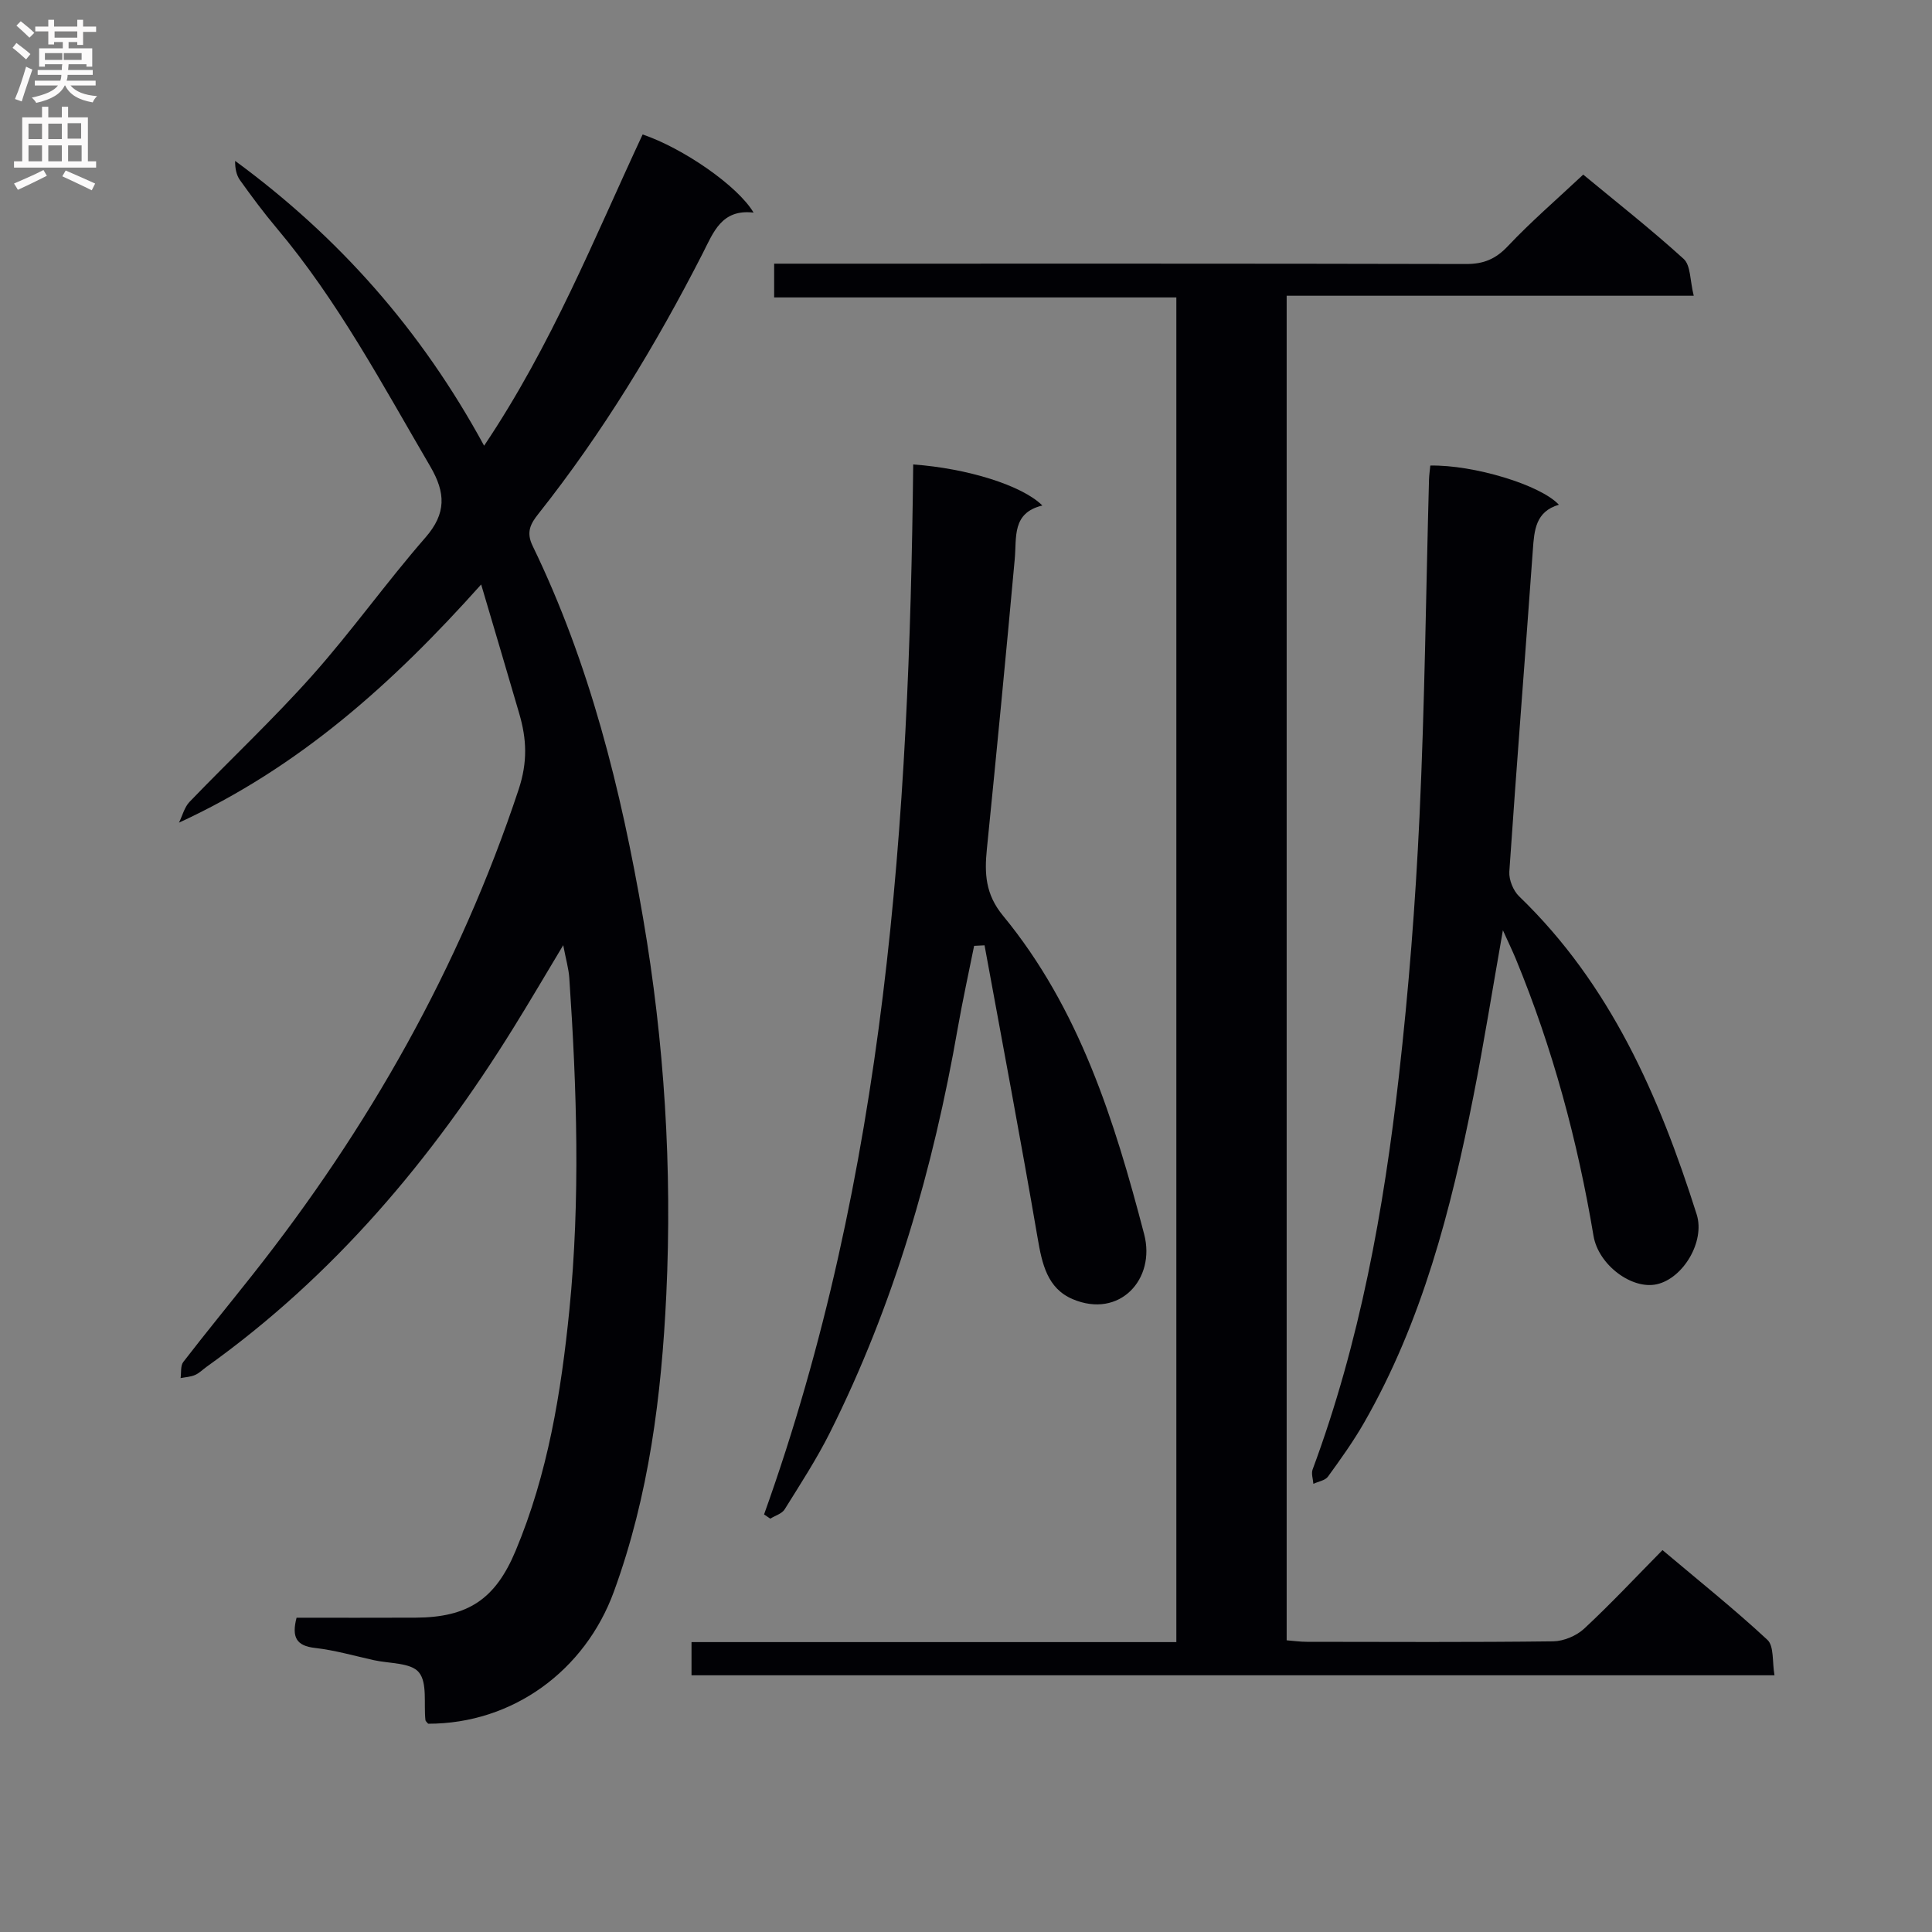 <svg enable-background="new 0 0 400 400" viewBox="0 0 400 400" xmlns="http://www.w3.org/2000/svg"><rect x="0" y="0" width="400" height="400" fill="#808080" stroke="none"/><g fill="#010105"><path d="m61.4 334.93c8.34 0 16.48.03 24.63-.01 10.92-.05 16.54-3.85 20.72-13.84 6.68-15.95 9.42-32.78 11.13-49.83 2.29-22.91 1.55-45.82-.01-68.73-.13-1.97-.71-3.9-1.26-6.83-3.69 6.14-6.9 11.63-10.26 17.04-16.9 27.28-37.26 51.45-63.55 70.23-.81.58-1.54 1.34-2.43 1.72-.91.4-1.98.44-2.98.64.17-1.13-.05-2.55.56-3.34 4.67-6.06 9.54-11.98 14.29-17.99 24.04-30.38 42.86-63.56 55.12-100.48 1.92-5.78 1.68-10.52.14-15.78-2.48-8.51-5.01-17.01-7.88-26.72-18.52 20.72-37.79 37.9-62.56 49.31.71-1.45 1.12-3.19 2.18-4.3 8.43-8.76 17.33-17.1 25.41-26.17 8.18-9.19 15.34-19.28 23.43-28.56 4.37-5.01 4.18-9.27 1.02-14.69-9.9-16.92-19.11-34.27-31.84-49.4-2.68-3.18-5.16-6.53-7.58-9.91-.76-1.06-1.02-2.49-1-3.98 21.42 15.71 38.54 35.02 51.55 58.97 14.04-20.91 22.81-43.01 32.82-64.44 8.38 2.84 19.7 10.64 22.97 16.18-6.61-.78-8.3 4.05-10.52 8.41-9.71 19.01-20.74 37.18-34.02 53.94-1.6 2.02-2.61 3.76-1.21 6.64 11.83 24.4 18.29 50.41 22.86 76.99 4.44 25.85 6.05 51.9 4.82 78.04-.99 20.9-3.58 41.6-10.86 61.51-5.97 16.33-20.91 27.34-38.44 27.33-.2-.25-.54-.5-.57-.77-.37-3.38.44-7.7-1.36-9.88-1.67-2.02-6.1-1.79-9.32-2.51-4.05-.9-8.07-2.06-12.17-2.53-3.83-.43-4.89-2.17-3.83-6.26z"/><path d="m243.55 61.58c-27.75 0-55.34 0-83.27 0 0-2.44 0-4.34 0-6.99h6.29c45.66 0 91.32-.04 136.98.07 3.64.01 6.13-1.04 8.65-3.71 4.78-5.07 10.09-9.64 15.59-14.8 6.65 5.51 13.95 11.24 20.8 17.46 1.47 1.34 1.29 4.48 2.08 7.62-28.54 0-56.25 0-84.28 0v278.38c1.34.1 2.76.31 4.19.31 17 .02 34 .11 50.99-.1 2.18-.03 4.82-1.14 6.42-2.63 5.48-5.09 10.6-10.57 16.21-16.26 7.48 6.31 14.84 12.19 21.72 18.58 1.4 1.3.98 4.56 1.47 7.34-75.07 0-149.47 0-224.22 0 0-2.11 0-4.18 0-6.87h100.38c0-93.04 0-185.44 0-278.4z"/><path d="m158.19 313.55c25.22-70.39 30.08-143.61 30.88-217.39 11.15.8 22.55 4.32 26.74 8.5-6.34 1.53-5.3 6.54-5.72 11.1-1.82 20.02-3.76 40.03-5.77 60.04-.51 5.05-.31 9.34 3.33 13.77 15.83 19.21 23.1 42.45 29.24 65.98 2.42 9.28-5.09 17.53-14.79 13.43-5.29-2.24-6.36-7.35-7.27-12.66-3.47-20.23-7.29-40.4-10.99-60.6-.72.04-1.44.07-2.16.11-1.14 5.68-2.39 11.35-3.39 17.05-5.08 29.1-13.2 57.25-26.47 83.74-2.75 5.48-6.12 10.66-9.37 15.88-.56.9-1.96 1.29-2.97 1.92-.42-.29-.85-.58-1.29-.87z"/><path d="m311.16 192.6c-2.16 12.22-3.92 23.32-6.1 34.34-4.65 23.5-10.6 46.61-22.65 67.63-2.22 3.87-4.84 7.53-7.47 11.15-.58.8-1.99 1.01-3.02 1.49-.07-.99-.47-2.11-.16-2.96 9.78-26.33 14.73-53.75 17.87-81.49 2.02-17.81 3.42-35.72 4.26-53.63 1.09-23.25 1.34-46.55 1.97-69.82.03-.98.18-1.96.27-2.92 8.91-.18 22.79 3.98 26.62 8.11-4.82 1.41-5.1 5.26-5.39 9.35-1.59 22.2-3.36 44.39-4.87 66.6-.11 1.68.8 3.94 2.02 5.12 18.94 18.25 29.02 41.41 36.77 65.86 1.77 5.59-2.78 13.23-8.25 14.46-5.17 1.16-12.1-4-13.11-10.02-3.3-19.69-8.46-38.85-16.08-57.32-.7-1.69-1.49-3.31-2.68-5.95z"/></g><path d="m2.6 9.9.8-1c.9.7 1.9 1.4 2.9 2.3l-.9 1.1c-1.1-1-2-1.8-2.8-2.4zm.5 10.6c.9-2.1 1.6-4.3 2.3-6.7.4.2.8.4 1.3.6-.7 2.1-1.5 4.3-2.2 6.6zm.3-15.2.9-.9c1 .8 2 1.6 2.8 2.4l-1 1c-.9-.9-1.8-1.7-2.7-2.5zm12.6-1.2h1.2v1.4h2.7v1.1h-2.7v2.7h-1.2v-.6h-1.8v1.3h4.9v3.8h-1.2v-.5h-3.7c0 .4-.1.9-.1 1.2h5.1v1h-5.2c0 .5-.1.9-.2 1.2h6v1h-5.2c1.1 1.3 2.9 2 5.5 2.2-.4.4-.7.8-.9 1.3-2.9-.5-4.8-1.6-5.7-3.5h-.1c-.8 1.7-2.7 2.9-5.9 3.6-.2-.4-.6-.8-.9-1.1 2.8-.6 4.6-1.4 5.4-2.5h-4.8v-1h5.3c.1-.3.2-.7.2-1.2h-4.9v-1h5c0-.4 0-.8.1-1.2h-3.6v.5h-1.2v-3.8h4.9v-1.3h-1.8v.5h-1.2v-2.7h-2.7v-1h2.7v-1.4h1.2v1.4h4.8zm-6.7 8.3h3.6c0-.4 0-.9 0-1.4h-3.6zm1.9-4.6h4.8v-1.3h-4.7v1.3zm6.7 3.2h-4.7v1.4h3.7v-1.4z" fill="#fbfafa"/><path d="m8.7 22.1h1.3v2.2h2.8v-2.2h1.3v2.2h4.1v9.1h1.7v1.3h-17v-1.3h1.7v-9.1h4.1zm.3 13.1.7 1.2c-1.8.9-3.8 1.9-6 2.9-.2-.4-.5-.8-.8-1.3 2.3-1 4.4-1.9 6.1-2.8zm-3.1-6.4h2.8v-3.2h-2.8zm0 4.6h2.8v-3.3h-2.8zm4.1-4.6h2.8v-3.2h-2.8zm0 4.6h2.8v-3.3h-2.8zm3.6 1.9c2.1.9 4.1 1.8 6.1 2.7l-.7 1.4c-2.2-1.1-4.2-2-6.1-2.9zm3.2-9.8h-2.8v3.2h2.8v-3.1zm-2.7 7.9h2.8v-3.3h-2.8z" fill="#fbfafa"/></svg>